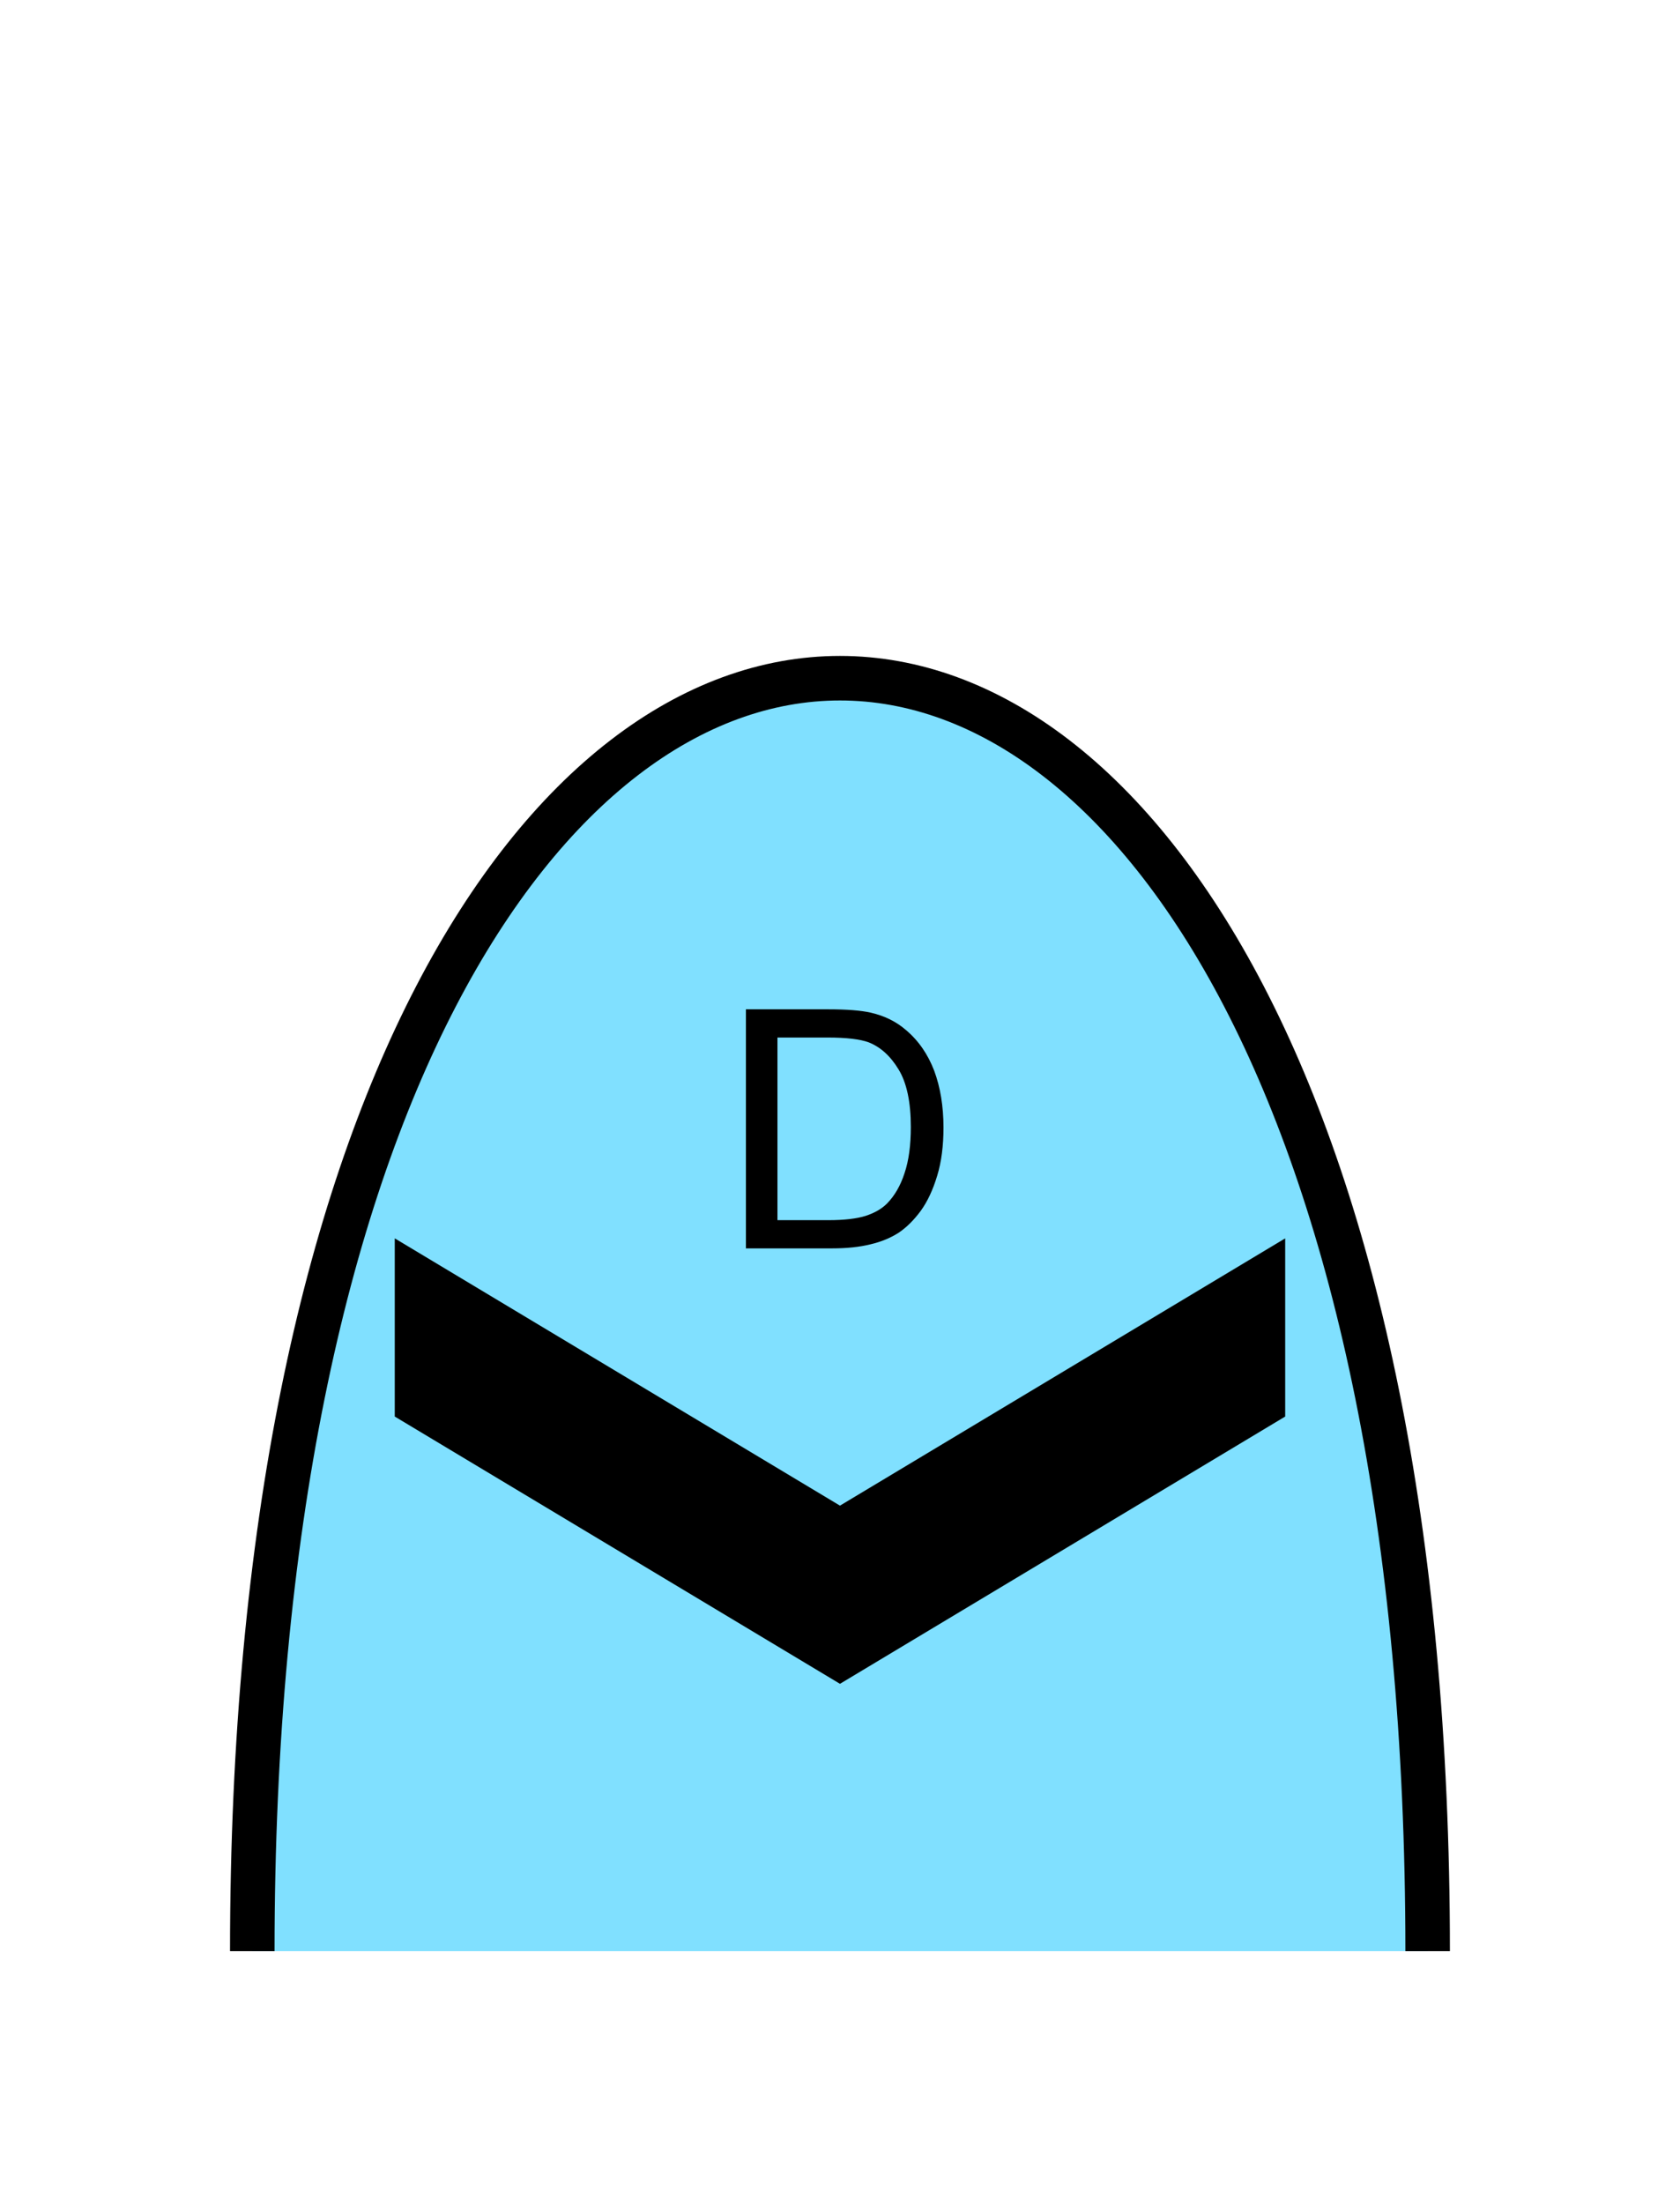 <?xml version="1.0" encoding="UTF-8" standalone="no"?>
<svg
   xmlns:dc="http://purl.org/dc/elements/1.1/"
   xmlns:cc="http://creativecommons.org/ns#"
   xmlns:rdf="http://www.w3.org/1999/02/22-rdf-syntax-ns#"
   xmlns:svg="http://www.w3.org/2000/svg"
   xmlns="http://www.w3.org/2000/svg"
   id="svg13"
   height="125.53mm"
   width="95.75mm"
   version="1.0">
  <defs
     id="defs3">
    <pattern
       y="0"
       x="0"
       height="6"
       width="6"
       patternUnits="userSpaceOnUse"
       id="EMFhbasepattern" />
  </defs>
  <path
     id="path5"
     d="  M 307.531,420.058   C 307.531,54.665 54.345,54.665 54.345,420.058   z "
     style="fill:#80e0ff;fill-rule:evenodd;fill-opacity:1;stroke:none;" />
  <path
     id="path7"
     d="  M 307.531,420.058   C 307.531,54.665 54.345,54.665 54.345,420.058  "
     style="fill:none;stroke:#000000;stroke-width:9.59px;stroke-linecap:butt;stroke-linejoin:miter;stroke-miterlimit:10;stroke-dasharray:none;stroke-opacity:1;" />
  <path
     id="path9"
     d="  M 85.035,266.612   L 85.035,266.612   L 85.035,304.973   L 180.938,362.516   L 276.842,304.973   L 276.842,266.612   L 180.938,324.154   z "
     style="fill:#000000;fill-rule:evenodd;fill-opacity:1;stroke:none;" />
  <path
     id="path11"
     d="  M 160.679,268.77   L 160.679,217.302   L 178.421,217.302   C 182.417,217.302 185.454,217.541 187.571,218.021   C 190.529,218.7 193.046,219.939 195.124,221.737   C 197.841,224.015 199.879,226.972 201.238,230.528   C 202.556,234.085 203.236,238.161 203.236,242.756   C 203.236,246.672 202.796,250.149 201.877,253.146   C 200.958,256.183 199.799,258.66 198.361,260.658   C 196.922,262.616 195.364,264.174 193.685,265.333   C 191.967,266.452 189.929,267.331 187.532,267.891   C 185.134,268.49 182.377,268.77 179.26,268.77   z  M 167.472,262.696   L 178.461,262.696   C 181.857,262.696 184.535,262.376 186.453,261.777   C 188.411,261.138 189.929,260.258 191.088,259.1   C 192.686,257.461 193.965,255.303 194.844,252.586   C 195.763,249.869 196.203,246.552 196.203,242.636   C 196.203,237.282 195.324,233.126 193.565,230.249   C 191.807,227.332 189.649,225.413 187.132,224.414   C 185.294,223.735 182.337,223.375 178.301,223.375   L 167.472,223.375   z "
     style="fill:#000000;fill-rule:evenodd;fill-opacity:1;stroke:none;" />
</svg>
